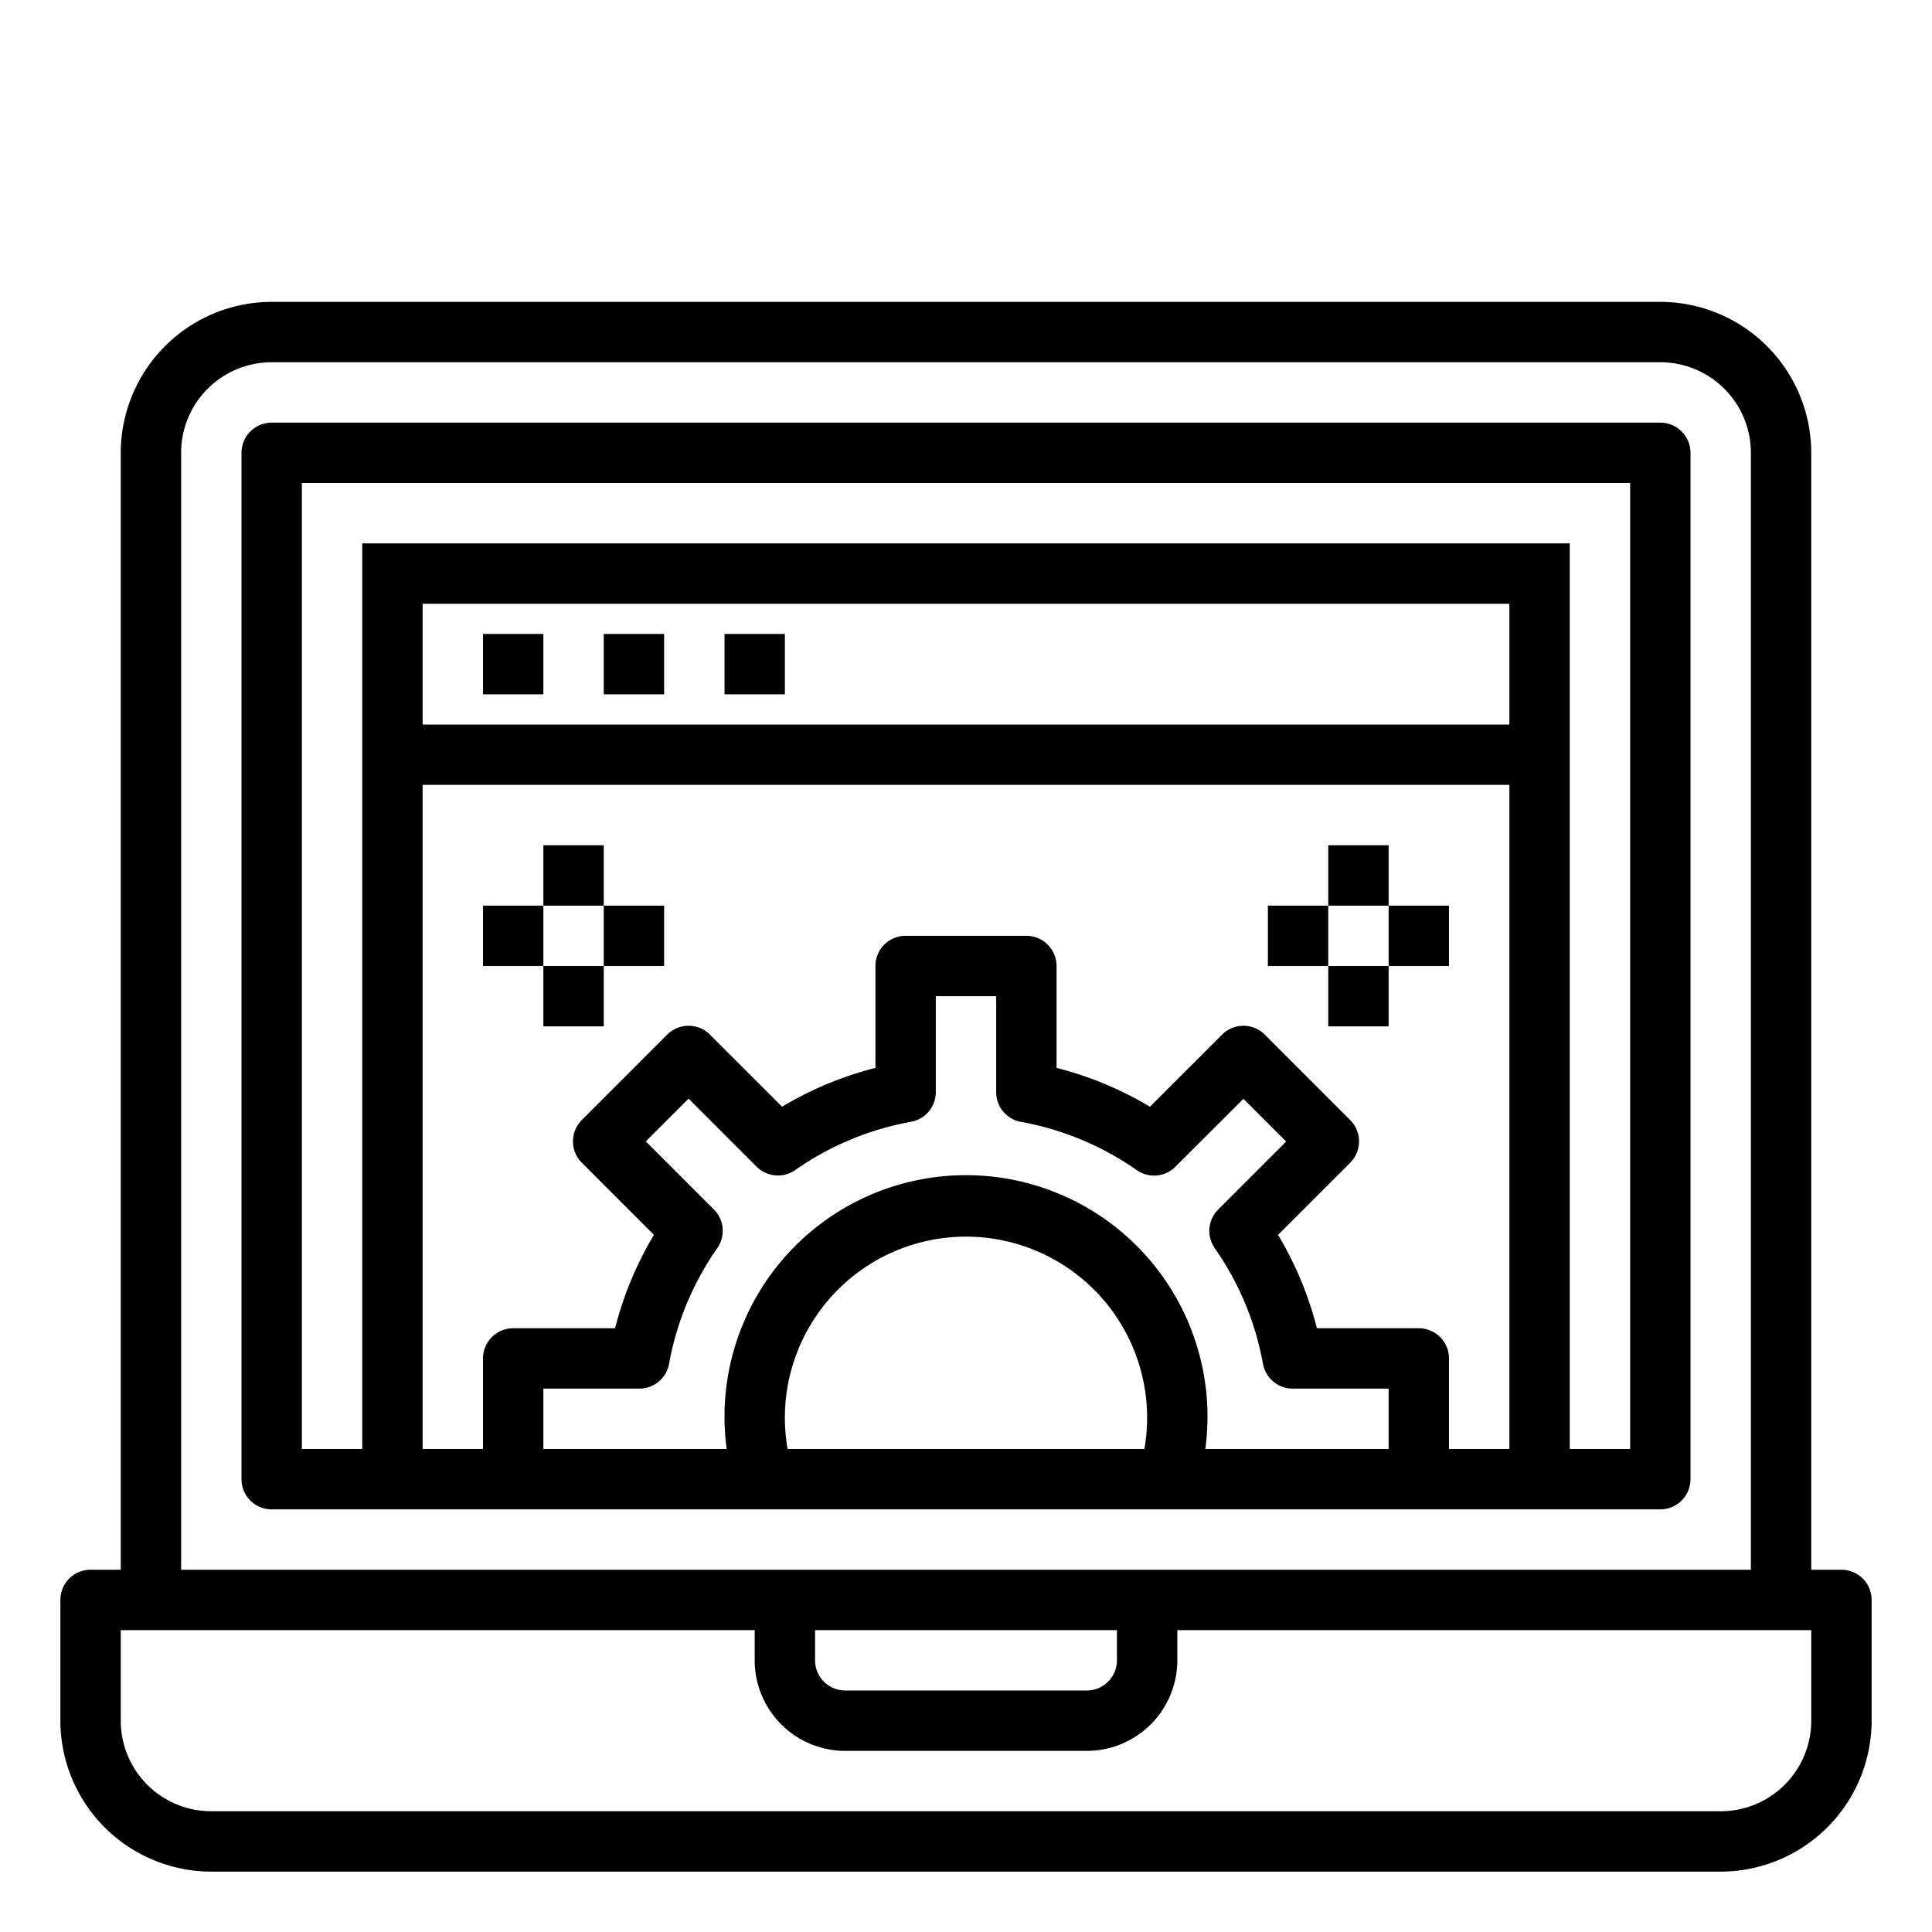 <svg height="512" viewBox="0 0 64 64" width="512" xmlns="http://www.w3.org/2000/svg"><path d="m61 52h-1v-37a5.006 5.006 0 0 0 -5-5h-46a5.006 5.006 0 0 0 -5 5v37h-1a1 1 0 0 0 -1 1v4a5.006 5.006 0 0 0 5 5h50a5.006 5.006 0 0 0 5-5v-4a1 1 0 0 0 -1-1zm-55-37a3 3 0 0 1 3-3h46a3 3 0 0 1 3 3v37h-52zm21 39h10v1a1 1 0 0 1 -1 1h-8a1 1 0 0 1 -1-1zm33 3a3 3 0 0 1 -3 3h-50a3 3 0 0 1 -3-3v-3h21v1a3 3 0 0 0 3 3h8a3 3 0 0 0 3-3v-1h21z"/><path d="m16 21h2v2h-2z"/><path d="m20 21h2v2h-2z"/><path d="m24 21h2v2h-2z"/><path d="m55 50a1 1 0 0 0 1-1v-34a1 1 0 0 0 -1-1h-46a1 1 0 0 0 -1 1v34a1 1 0 0 0 1 1zm-31.353-9.937-2.253-2.253 1.416-1.416 2.253 2.253a1 1 0 0 0 1.278.114 9.684 9.684 0 0 1 3.837-1.6 1 1 0 0 0 .822-.981v-3.18h2v3.18a1 1 0 0 0 .822.984 9.684 9.684 0 0 1 3.837 1.6 1 1 0 0 0 1.278-.114l2.253-2.25 1.415 1.415-2.252 2.253a1 1 0 0 0 -.114 1.278 9.7 9.7 0 0 1 1.6 3.837 1 1 0 0 0 .981.817h3.18v2h-6.072a8 8 0 1 0 -15.856 0h-6.072v-2h3.18a1 1 0 0 0 .984-.822 9.684 9.684 0 0 1 1.6-3.837 1 1 0 0 0 -.117-1.278zm2.353 6.937a6 6 0 1 1 11.91 1h-11.82a6.126 6.126 0 0 1 -.09-1zm24-23h-36v-4h36zm-40 24v-32h44v32h-2v-30h-40v30zm4-22h36v22h-2v-3a1 1 0 0 0 -1-1h-3.375a11.591 11.591 0 0 0 -1.288-3.093l2.39-2.39a1 1 0 0 0 0-1.414l-2.83-2.83a1 1 0 0 0 -1.414 0l-2.389 2.389a11.627 11.627 0 0 0 -3.094-1.287v-3.375a1 1 0 0 0 -1-1h-4a1 1 0 0 0 -1 1v3.375a11.588 11.588 0 0 0 -3.093 1.287l-2.39-2.389a1 1 0 0 0 -1.414 0l-2.83 2.83a1 1 0 0 0 0 1.414l2.389 2.39a11.588 11.588 0 0 0 -1.287 3.093h-3.375a1 1 0 0 0 -1 1v3h-2z"/><path d="m18 32h2v2h-2z"/><path d="m18 28h2v2h-2z"/><path d="m16 30h2v2h-2z"/><path d="m20 30h2v2h-2z"/><path d="m44 32h2v2h-2z"/><path d="m44 28h2v2h-2z"/><path d="m46 30h2v2h-2z"/><path d="m42 30h2v2h-2z"/></svg>